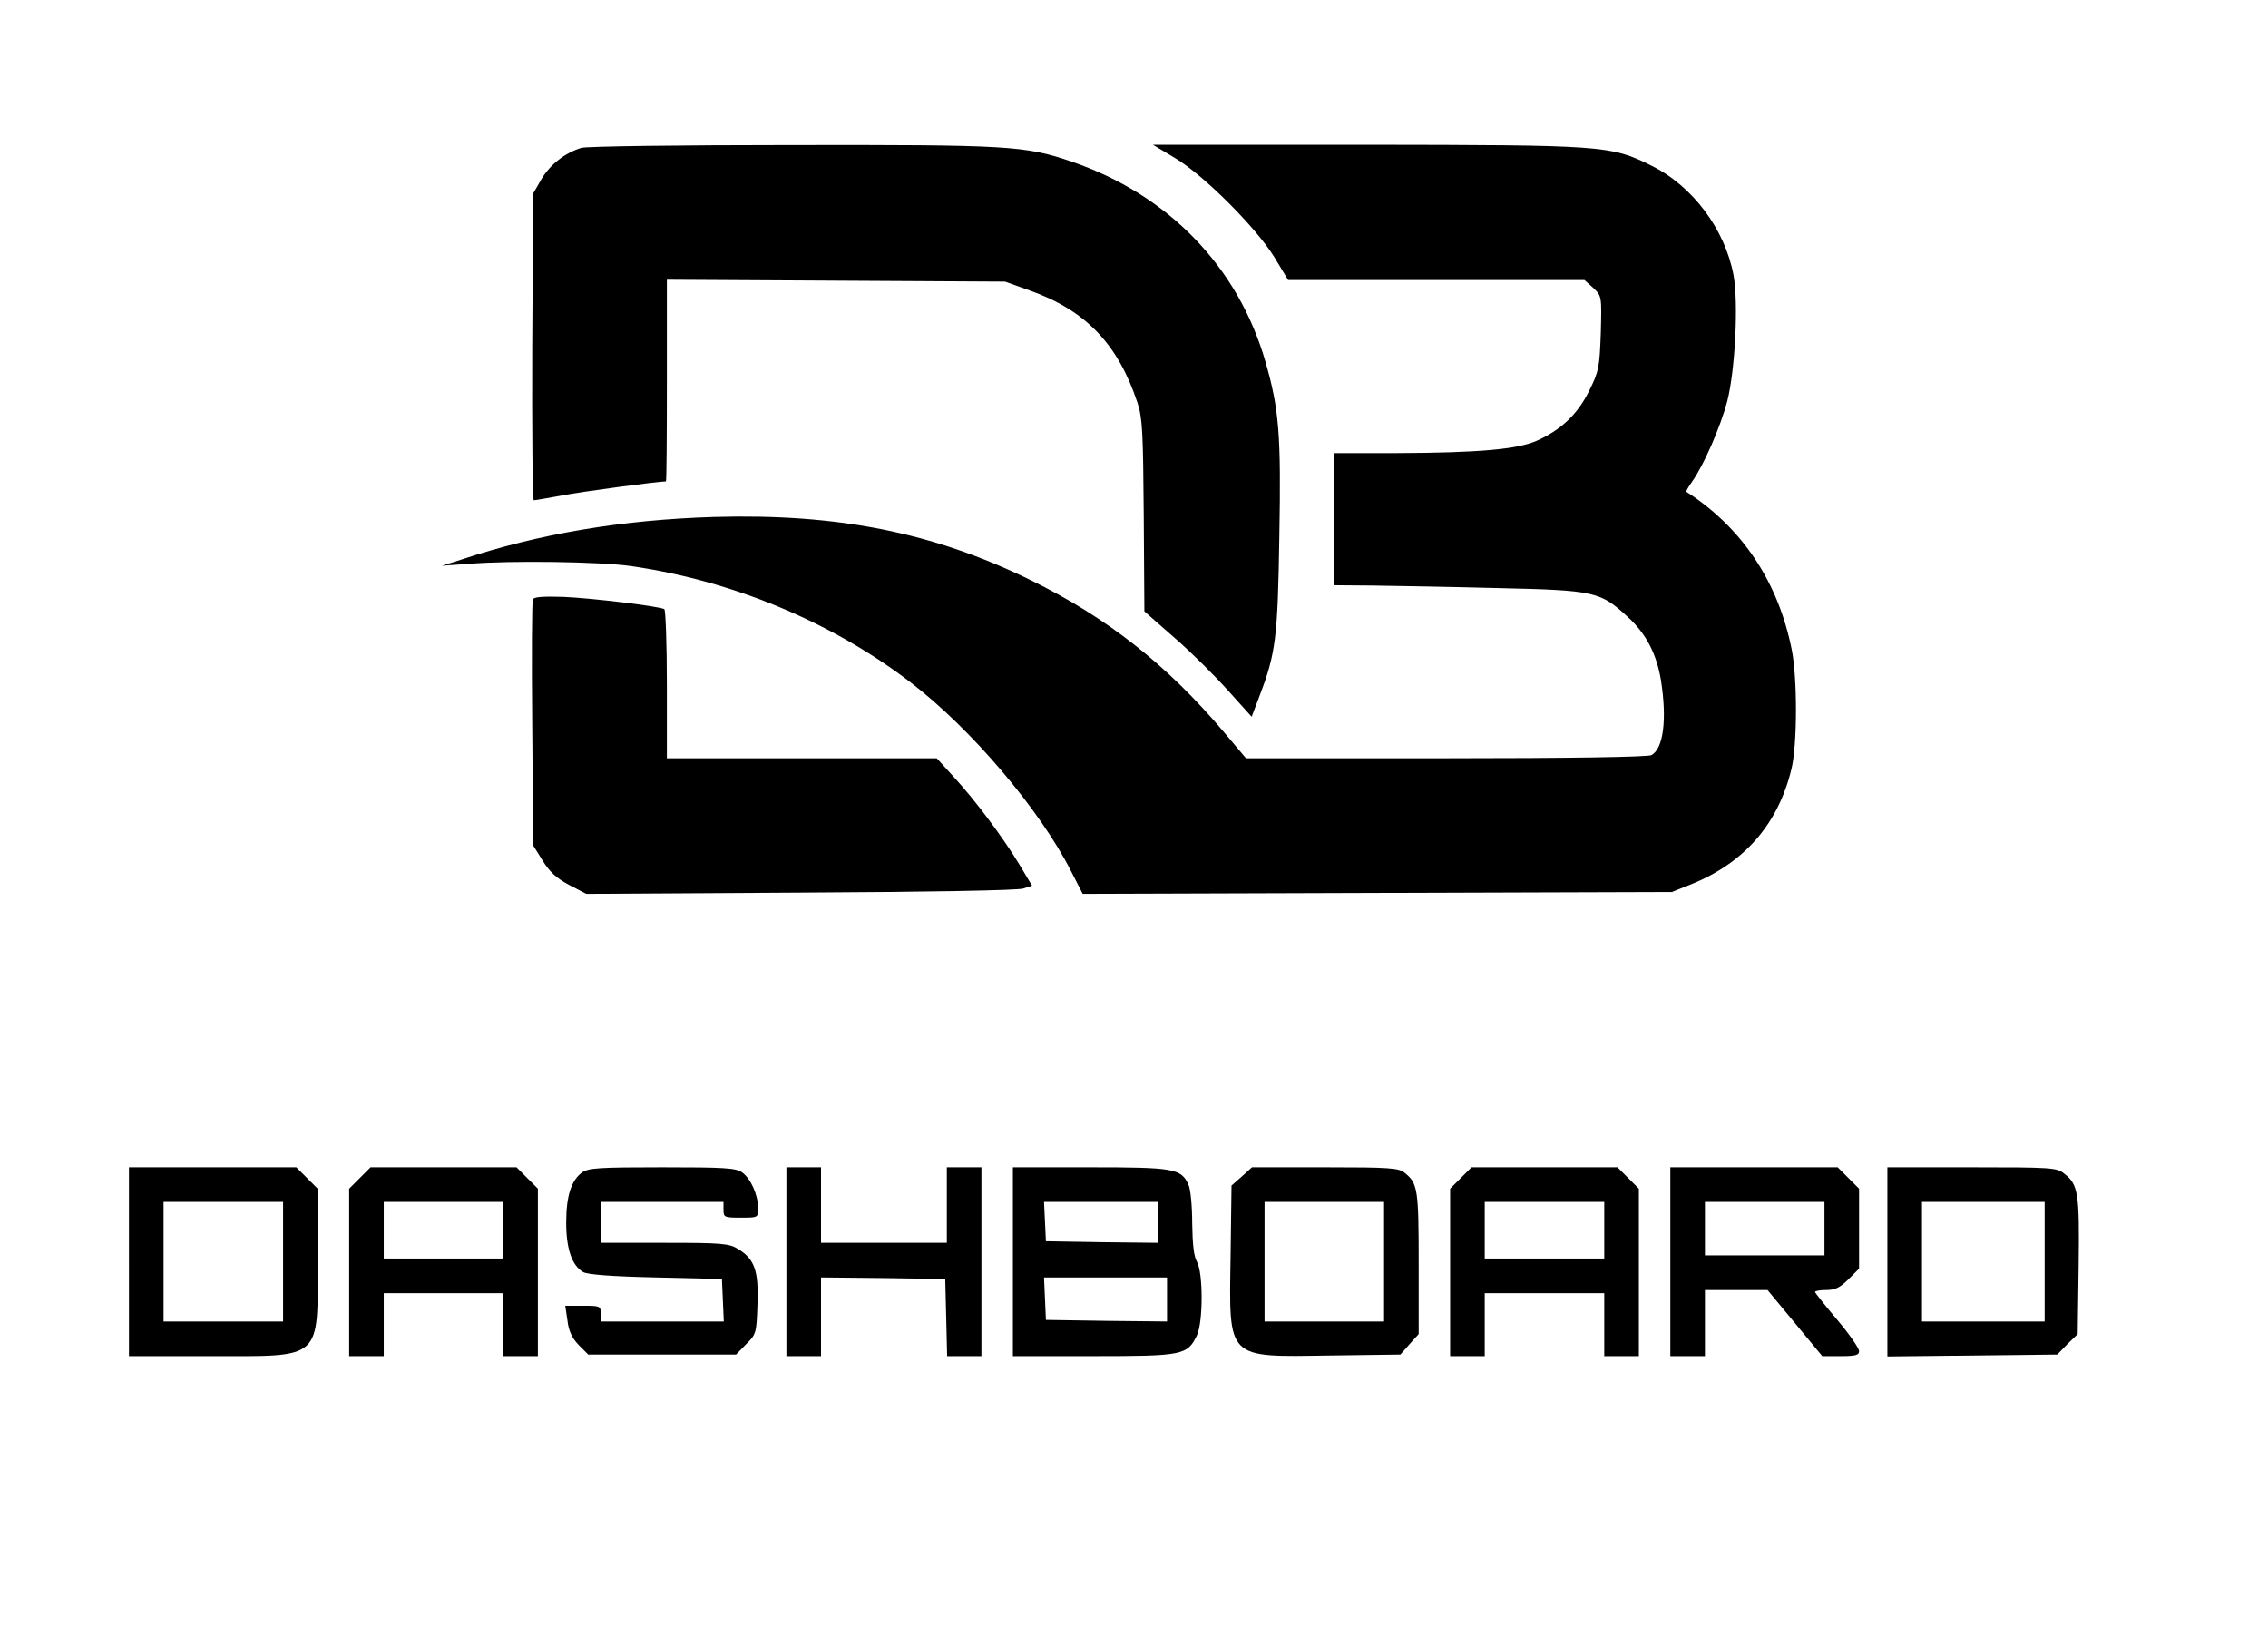 <?xml version="1.0" standalone="no"?>
<!DOCTYPE svg PUBLIC "-//W3C//DTD SVG 20010904//EN"
 "http://www.w3.org/TR/2001/REC-SVG-20010904/DTD/svg10.dtd">
<svg version="1.0" xmlns="http://www.w3.org/2000/svg"
 width="721pt" height="517pt" viewBox="0 0 721 517"
 preserveAspectRatio="xMidYMid meet">

<g transform="translate(0,517) scale(0.1,-0.1)"
fill="#000000" stroke="none">
<path d="M1848 4700 c-52 -16 -98 -52 -126 -98 l-27 -47 -3 -487 c-1 -269 1
-488 5 -488 4 0 44 7 88 15 59 12 307 45 332 45 2 0 3 144 3 321 l0 320 538
-3 537 -3 78 -28 c178 -63 281 -170 343 -357 16 -48 18 -96 20 -359 l2 -304
98 -86 c54 -47 130 -123 170 -168 l73 -81 25 66 c52 136 58 187 63 507 6 325
-1 405 -44 555 -87 302 -309 532 -618 637 -147 50 -200 53 -890 52 -352 0
-652 -4 -667 -9z"/>
<path d="M3735 4668 c91 -54 257 -220 316 -315 l44 -73 471 0 471 0 28 -25
c27 -26 27 -26 24 -143 -4 -109 -6 -122 -37 -184 -37 -75 -89 -124 -167 -159
-62 -27 -185 -38 -442 -39 l-203 0 0 -210 0 -210 123 -1 c67 -1 246 -4 397 -8
312 -7 327 -11 415 -92 58 -53 91 -117 105 -200 20 -126 8 -218 -30 -239 -12
-6 -259 -10 -654 -10 l-635 0 -70 83 c-180 213 -372 365 -616 484 -309 151
-612 211 -1005 200 -292 -9 -556 -53 -805 -136 l-60 -19 85 6 c133 11 416 7
515 -7 322 -46 638 -177 890 -370 192 -147 410 -403 510 -600 l37 -72 936 3
937 3 60 24 c170 68 278 192 320 367 19 77 19 289 1 379 -43 216 -158 388
-335 502 -2 1 6 15 18 32 37 52 90 173 112 256 25 98 36 312 20 400 -27 146
-130 284 -262 349 -129 64 -151 65 -909 66 l-675 0 70 -42z"/>
<path d="M1694 3265 c-3 -7 -4 -185 -2 -397 l3 -385 30 -48 c22 -36 45 -57 85
-78 l54 -28 681 4 c400 2 691 7 708 13 l28 9 -42 70 c-51 84 -138 201 -209
278 l-52 57 -429 0 -429 0 0 234 c0 129 -4 237 -8 240 -15 9 -228 35 -321 39
-64 2 -94 0 -97 -8z"/>
<path d="M410 1160 l0 -300 255 0 c364 0 345 -17 345 311 l0 221 -34 34 -34
34 -266 0 -266 0 0 -300z m490 0 l0 -190 -190 0 -190 0 0 190 0 190 190 0 190
0 0 -190z"/>
<path d="M1144 1426 l-34 -34 0 -266 0 -266 55 0 55 0 0 100 0 100 190 0 190
0 0 -100 0 -100 55 0 55 0 0 266 0 266 -34 34 -34 34 -232 0 -232 0 -34 -34z
m456 -166 l0 -90 -190 0 -190 0 0 90 0 90 190 0 190 0 0 -90z"/>
<path d="M1851 1444 c-35 -25 -51 -75 -51 -160 0 -83 18 -136 54 -157 14 -8
93 -14 231 -17 l210 -5 3 -67 3 -68 -196 0 -195 0 0 25 c0 24 -3 25 -56 25
l-57 0 7 -47 c4 -34 15 -56 36 -78 l30 -30 235 0 235 0 32 33 c32 31 33 36 36
126 4 107 -9 144 -61 176 -29 18 -51 20 -234 20 l-203 0 0 65 0 65 195 0 195
0 0 -25 c0 -24 3 -25 55 -25 55 0 55 0 55 30 0 42 -23 94 -51 114 -20 14 -57
16 -254 16 -197 0 -234 -2 -254 -16z"/>
<path d="M2500 1160 l0 -300 55 0 55 0 0 125 0 125 198 -2 197 -3 3 -122 3
-123 54 0 55 0 0 300 0 300 -55 0 -55 0 0 -120 0 -120 -200 0 -200 0 0 120 0
120 -55 0 -55 0 0 -300z"/>
<path d="M3220 1160 l0 -300 256 0 c284 0 299 3 329 66 20 42 20 199 0 234
-10 17 -14 57 -15 122 0 53 -5 109 -12 123 -23 51 -46 55 -313 55 l-245 0 0
-300z m460 125 l0 -65 -177 2 -178 3 -3 63 -3 62 181 0 180 0 0 -65z m30 -245
l0 -70 -192 2 -193 3 -3 68 -3 67 196 0 195 0 0 -70z"/>
<path d="M3948 1431 l-33 -29 -3 -224 c-5 -331 -15 -321 316 -316 l224 3 29
33 29 32 0 226 c0 234 -3 253 -44 286 -18 16 -48 18 -253 18 l-233 0 -32 -29z
m452 -271 l0 -190 -190 0 -190 0 0 190 0 190 190 0 190 0 0 -190z"/>
<path d="M4644 1426 l-34 -34 0 -266 0 -266 55 0 55 0 0 100 0 100 190 0 190
0 0 -100 0 -100 55 0 55 0 0 266 0 266 -34 34 -34 34 -232 0 -232 0 -34 -34z
m456 -166 l0 -90 -190 0 -190 0 0 90 0 90 190 0 190 0 0 -90z"/>
<path d="M5310 1160 l0 -300 55 0 55 0 0 105 0 105 99 0 100 0 87 -105 87
-105 58 0 c48 0 59 3 59 16 0 9 -31 54 -70 100 -38 45 -70 85 -70 88 0 3 16 6
36 6 28 0 44 8 70 34 l34 34 0 127 0 127 -34 34 -34 34 -266 0 -266 0 0 -300z
m490 105 l0 -85 -190 0 -190 0 0 85 0 85 190 0 190 0 0 -85z"/>
<path d="M6000 1160 l0 -301 270 3 270 3 32 33 33 32 3 217 c3 232 -1 258 -46
293 -23 19 -41 20 -293 20 l-269 0 0 -300z m500 0 l0 -190 -195 0 -195 0 0
190 0 190 195 0 195 0 0 -190z"/>
</g>
</svg>

